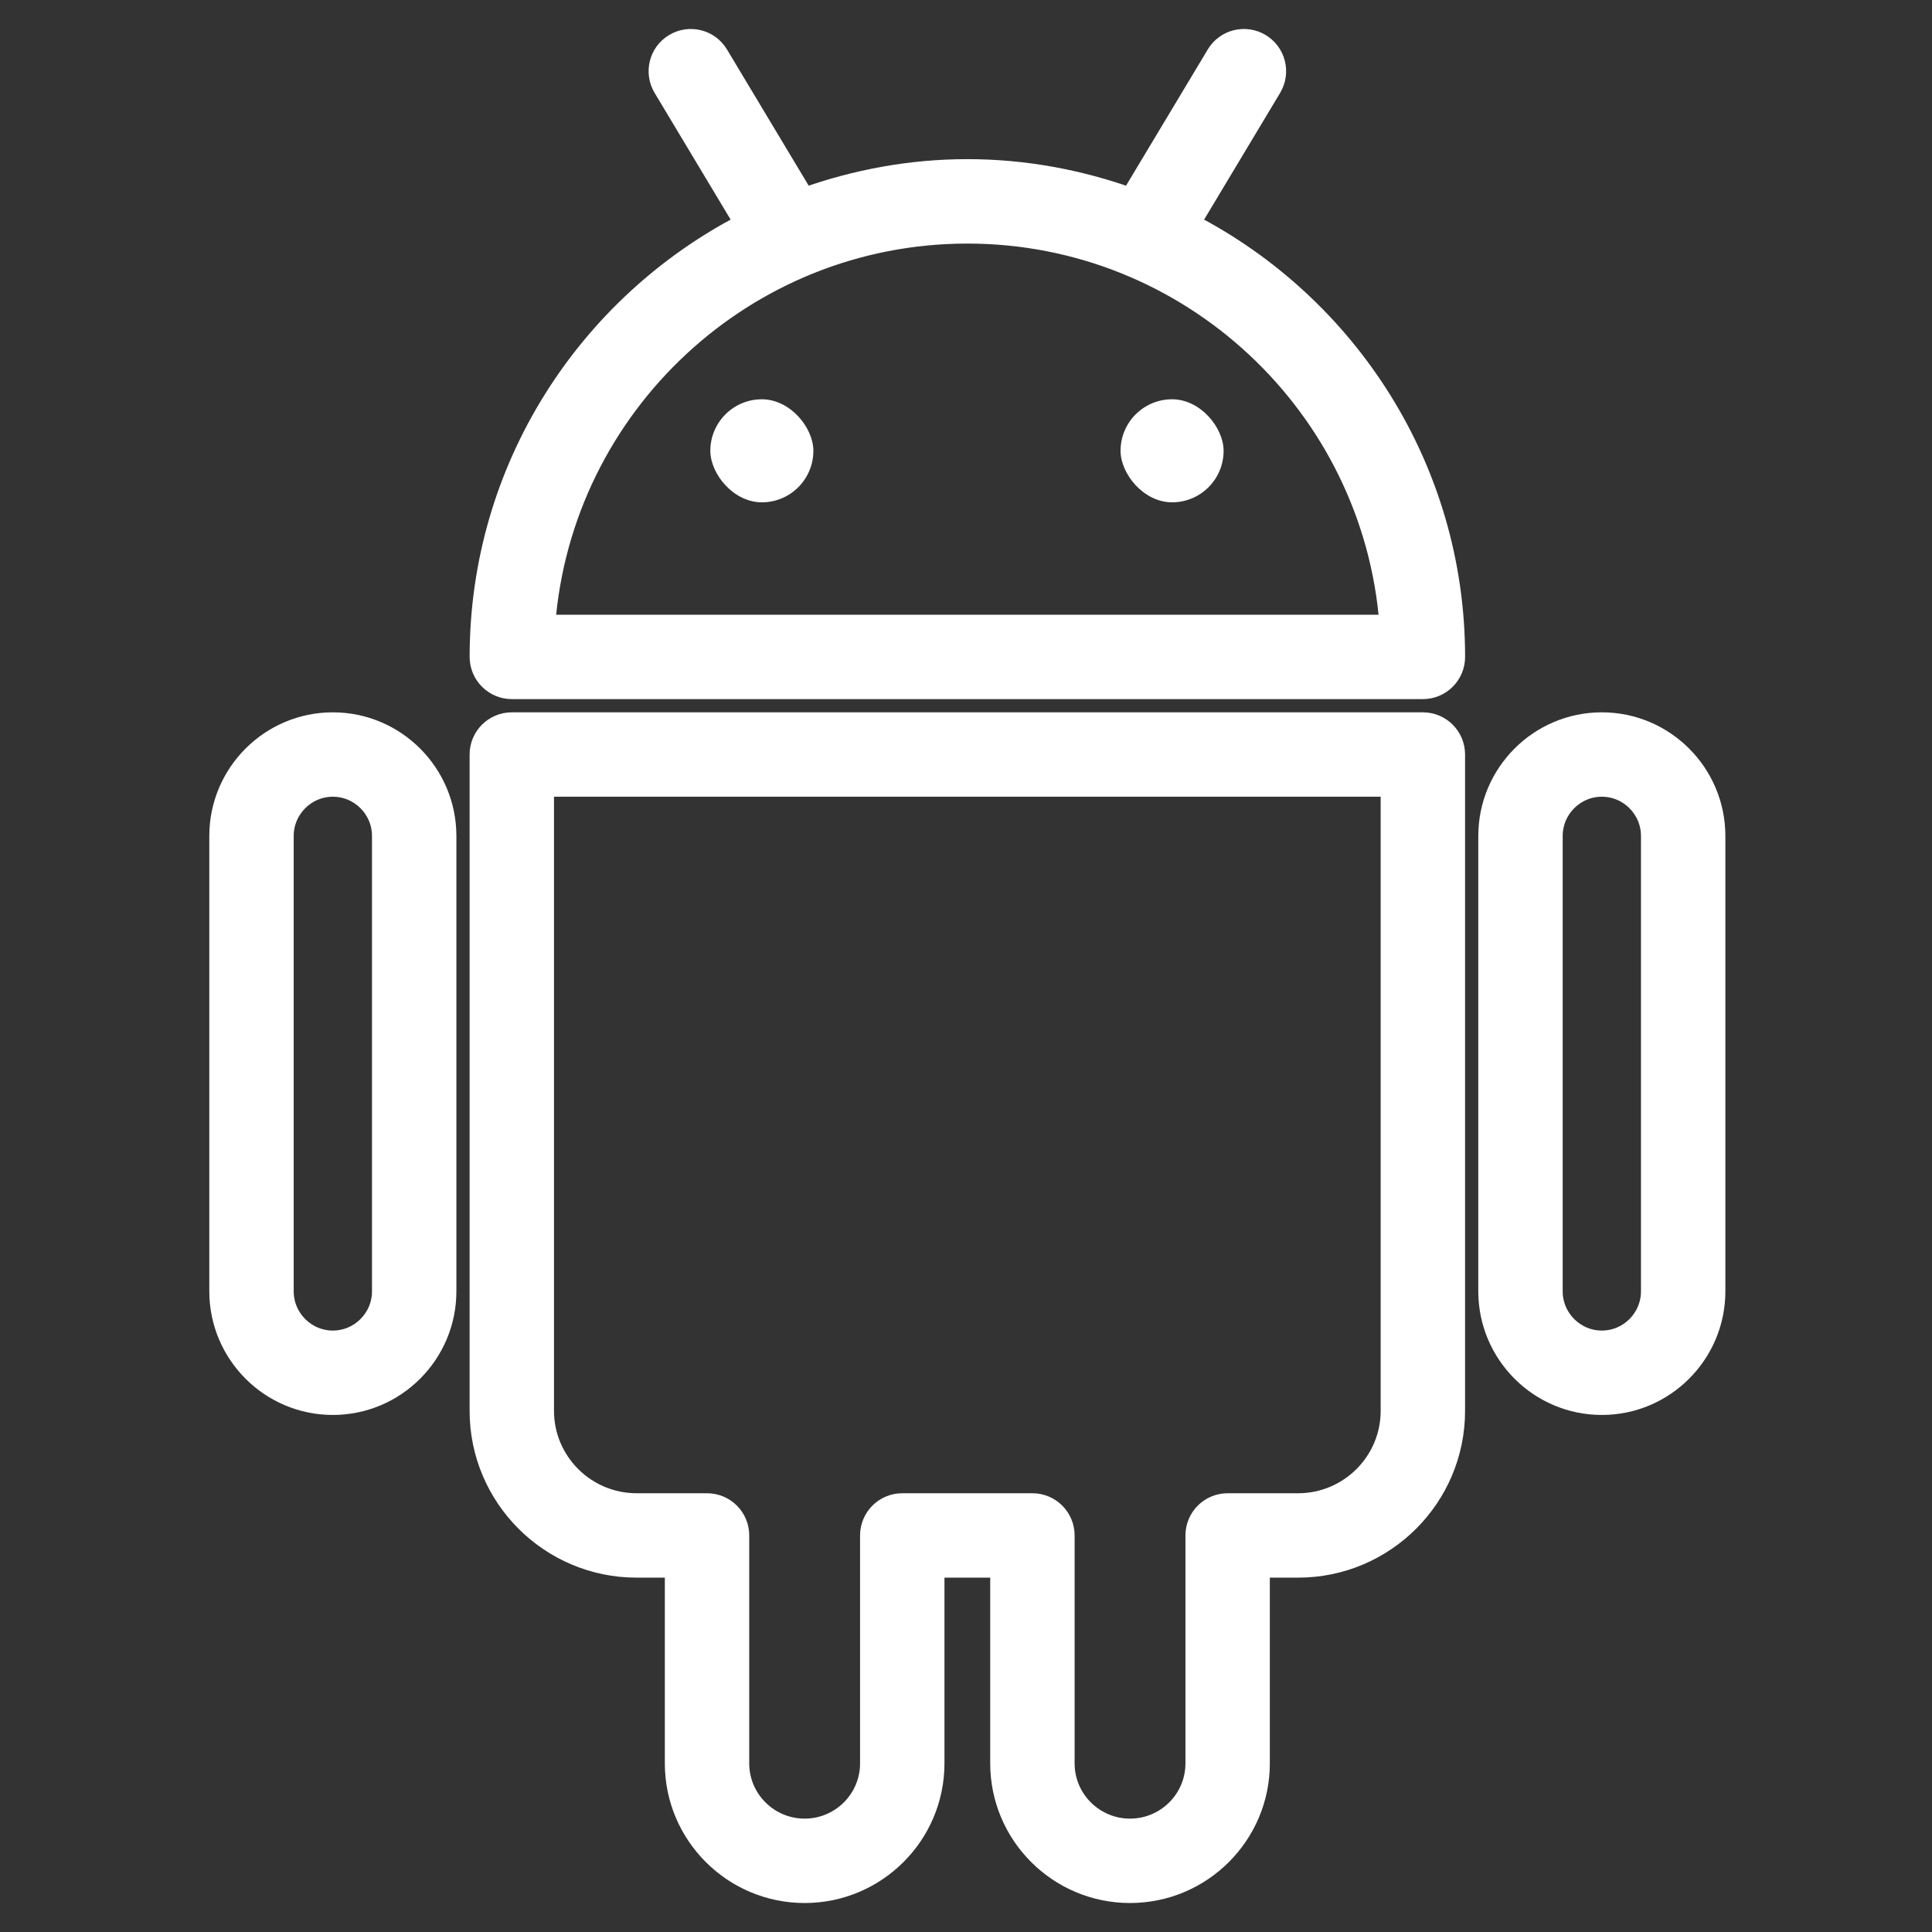 <svg width="300" height="300" viewBox="0 0 300 300" fill="none" xmlns="http://www.w3.org/2000/svg">
<rect x="0" y="0" width="300" height="300" fill="#333333" stroke="none"/>
<path d="M184.873 34.685L197.489 13.656C198.924 11.261 198.151 8.159 195.756 6.724C193.356 5.284 190.259 6.057 188.824 8.457L175.51 30.648C167.583 27.829 159.095 26.212 150.213 26.212C141.33 26.212 132.842 27.829 124.915 30.648L111.601 8.457C110.166 6.057 107.064 5.289 104.669 6.724C102.274 8.159 101.501 11.261 102.936 13.656L115.552 34.685C91.164 47.291 74.425 72.705 74.425 102.004C74.425 104.798 76.689 107.057 79.478 107.057H220.947C223.736 107.057 226 104.798 226 102.004C225.995 72.71 209.261 47.296 184.873 34.685ZM84.722 96.952C87.309 63.085 115.694 36.322 150.213 36.322C184.731 36.322 213.116 63.085 215.703 96.952H84.722Z" fill="white" stroke="white" stroke-width="3"/>
<path d="M220.943 112.11H79.473C76.684 112.11 74.42 114.369 74.42 117.163V219.077C74.42 232.532 85.379 243.475 98.844 243.475H104.735V273.821C104.735 284.946 113.799 294 124.945 294C136.091 294 145.155 284.946 145.155 273.821V243.475H155.26V273.821C155.26 284.946 164.324 294 175.47 294C186.616 294 195.68 284.946 195.68 273.821V243.475H201.571C215.041 243.475 225.995 232.532 225.995 219.077V117.163C225.995 114.369 223.737 112.11 220.943 112.11ZM215.89 219.077C215.89 226.959 209.468 233.37 201.571 233.37H190.628C187.839 233.37 185.575 235.629 185.575 238.423V273.821C185.575 279.378 181.043 283.895 175.47 283.895C169.897 283.895 165.365 279.373 165.365 273.821V238.423C165.365 235.629 163.102 233.37 160.313 233.37H140.103C137.314 233.37 135.05 235.629 135.05 238.423V273.821C135.05 279.378 130.518 283.895 124.945 283.895C119.372 283.895 114.84 279.373 114.84 273.821V238.423C114.84 235.629 112.577 233.37 109.788 233.37H98.849C90.952 233.37 84.525 226.954 84.525 219.077V122.215H215.89V219.077Z" fill="white" stroke="white" stroke-width="3"/>
<path d="M248.732 112.11C238.98 112.11 231.048 120.053 231.048 129.814V200.509C231.048 210.27 238.98 218.213 248.732 218.213C258.483 218.213 266.415 210.27 266.415 200.509V129.814C266.415 120.053 258.483 112.11 248.732 112.11ZM256.31 200.509C256.31 204.697 252.91 208.108 248.732 208.108C244.553 208.108 241.153 204.697 241.153 200.509V129.814C241.153 125.626 244.553 122.215 248.732 122.215C252.91 122.215 256.31 125.626 256.31 129.814V200.509Z" fill="white" stroke="white" stroke-width="3"/>
<path d="M51.684 112.11C41.932 112.11 34 120.053 34 129.814V200.509C34 210.27 41.932 218.213 51.684 218.213C61.435 218.213 69.368 210.27 69.368 200.509V129.814C69.368 120.053 61.435 112.11 51.684 112.11ZM59.263 200.509C59.263 204.697 55.862 208.108 51.684 208.108C47.505 208.108 44.105 204.697 44.105 200.509V129.814C44.105 125.626 47.505 122.215 51.684 122.215C55.862 122.215 59.263 125.626 59.263 129.814V200.509Z" fill="white" stroke="white" stroke-width="3"/>
<rect x="110.3" y="62" width="16" height="16" rx="8" fill="white"/>
<rect x="174" y="62" width="16" height="16" rx="8" fill="white"/>
</svg>
